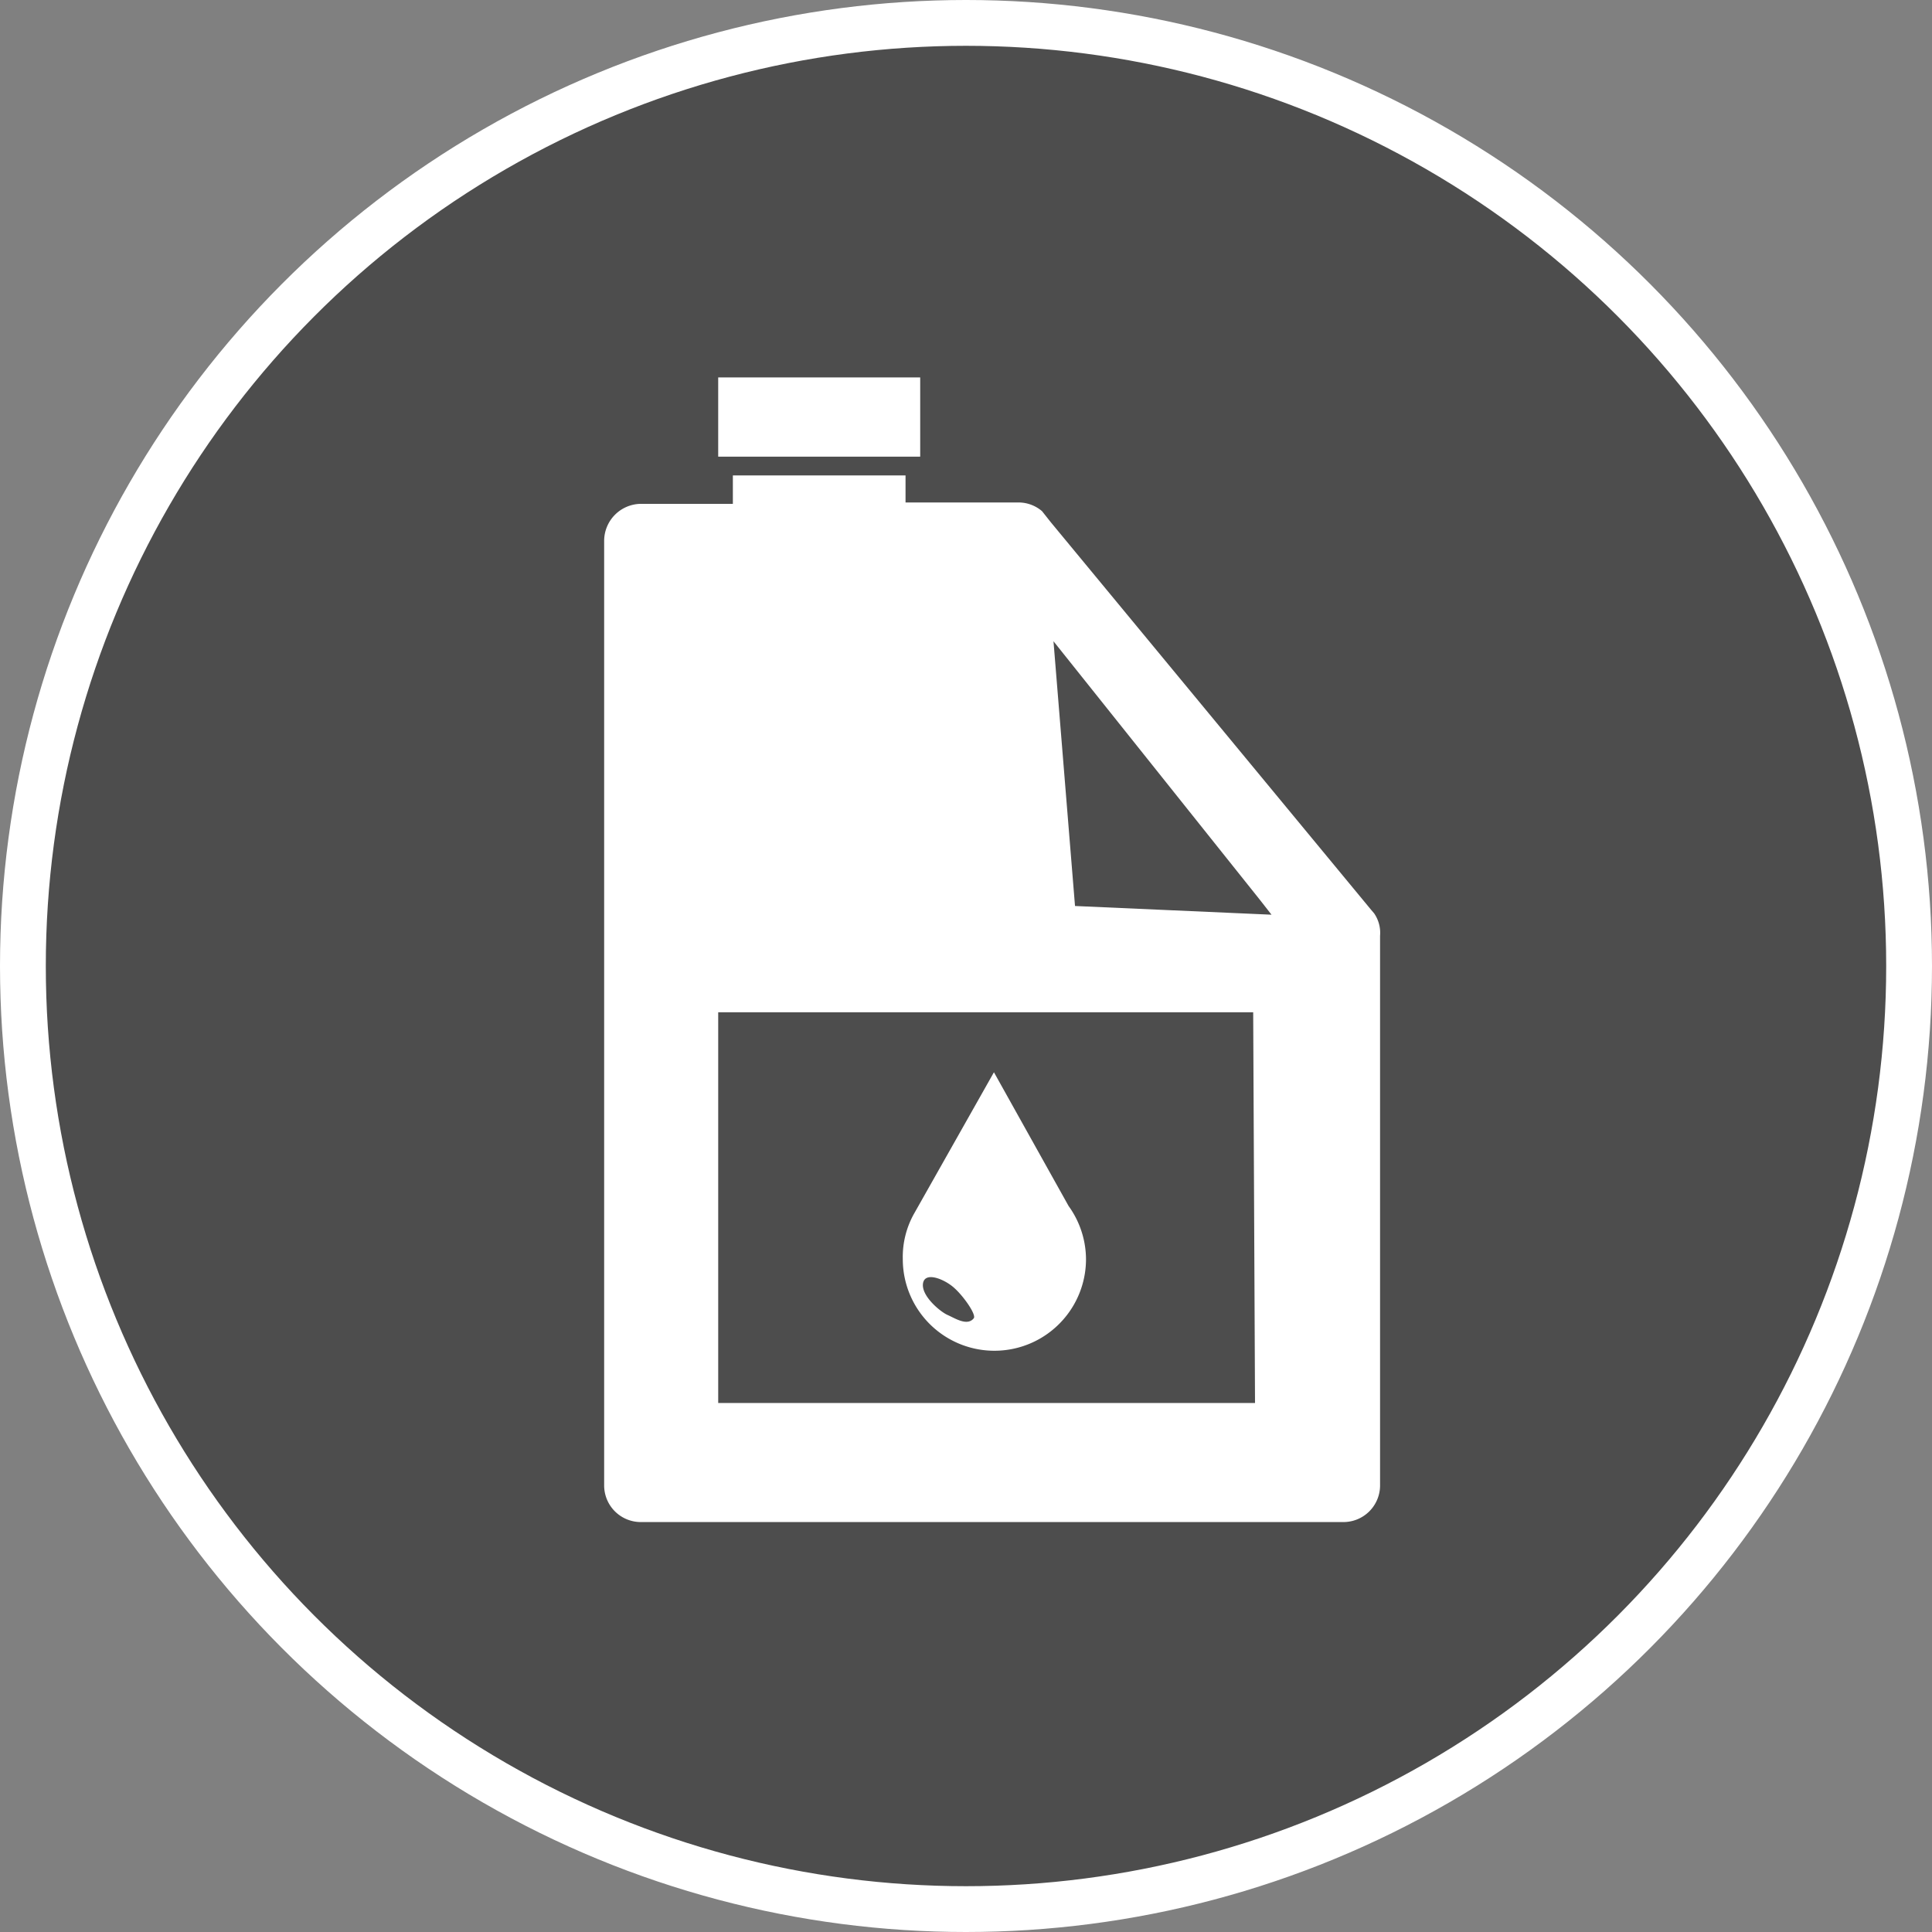 <svg xmlns="http://www.w3.org/2000/svg" viewBox="0 0 42.18 42.18"><rect x="0" y="0" width="42.18" height="42.18" fill="#808080" stroke="none"/><defs><style>.cls-1{fill:#4d4d4d;stroke:#fff;stroke-miterlimit:10;}.cls-2{fill:#fff;}</style></defs><title>oil-on</title><g id="Слой_2" data-name="Слой 2"><g id="Контейнер"><g id="Спектр_услуг" data-name="Спектр услуг"><g id="Масло"><circle class="cls-1" cx="21.09" cy="21.09" r="20.59"/><path class="cls-2" d="M30,19.94l-.06-.07h0l-7-8.47-.19-.24a.79.79,0,0,0-.52-.19H19.77v-.59H16V11H14a.81.81,0,0,0-.81.81V32.43a.8.8,0,0,0,.81.8H29.32a.8.8,0,0,0,.81-.8v-12A.75.75,0,0,0,30,19.94Zm-2.6,10.69H15.68V22.1H27.36ZM23.47,19.78,23,14l4.51,5.65.25.32Z"/><path class="cls-2" d="M22.9,11.39l-.19-.24A.88.88,0,0,1,22.9,11.39Z"/><rect class="cls-2" x="15.68" y="8.24" width="4.41" height="1.73"/><path class="cls-2" d="M23.33,26.33l0,0-1.63-2.92-1.74,3.08a1.93,1.93,0,0,0-.25,1,2,2,0,0,0,4,0A2,2,0,0,0,23.33,26.33Zm-2.07,2.45c-.14.18-.41,0-.57-.07s-.57-.41-.54-.68.43-.12.65.06S21.32,28.7,21.26,28.78Z"/></g></g></g></g></svg>